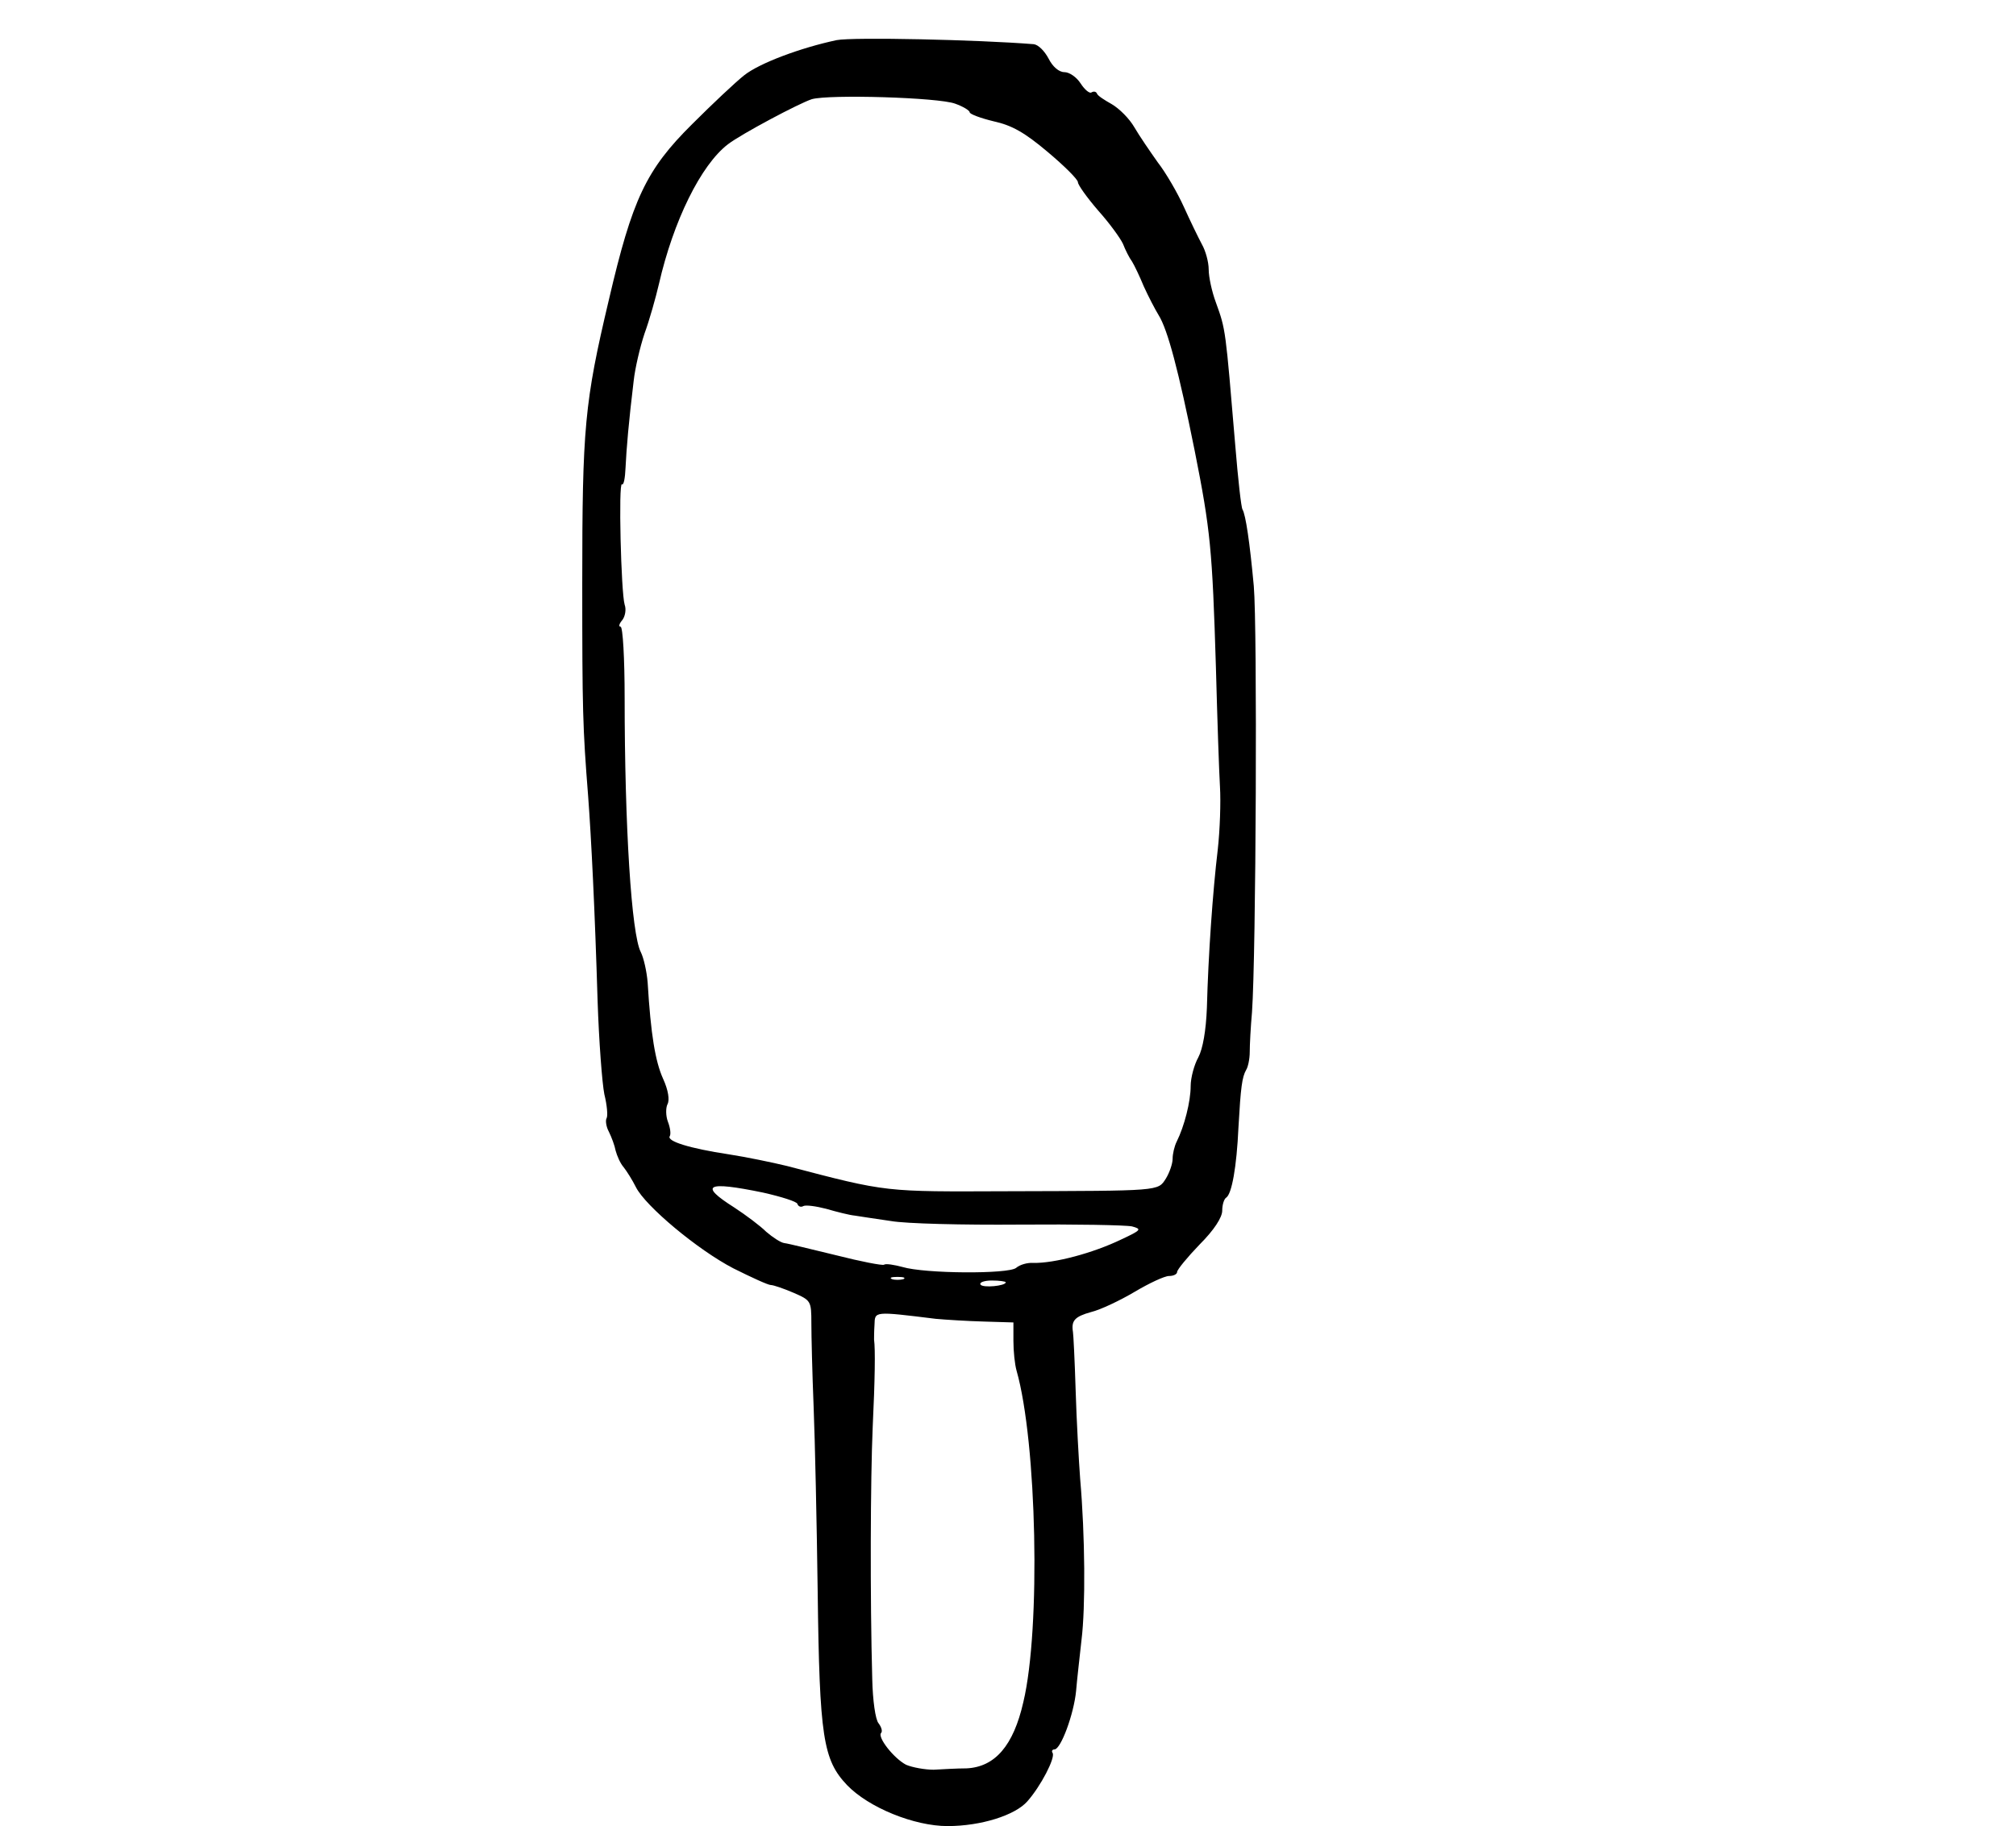 <?xml version="1.0" standalone="no"?>
<!DOCTYPE svg PUBLIC "-//W3C//DTD SVG 20010904//EN"
 "http://www.w3.org/TR/2001/REC-SVG-20010904/DTD/svg10.dtd">
<svg version="1.0" xmlns="http://www.w3.org/2000/svg"
 width="447pt" height="405pt" viewBox="0 0 447 405"
 preserveAspectRatio="xMidYMid meet">
<g transform="translate(0,405) scale(0.1,-0.1)"
fill="#000000" stroke="none">
<path d="M1855 3961 c-80 -17 -171 -51 -205 -78 -19 -15 -71 -64 -115 -108
-103 -102 -133 -167 -185 -390 -54 -228 -59 -283 -59 -630 0 -280 1 -318 13
-470 7 -93 15 -254 21 -454 3 -90 10 -183 15 -208 6 -24 8 -48 5 -53 -3 -5 -1
-19 5 -30 6 -12 13 -31 15 -42 3 -11 10 -28 18 -37 7 -9 19 -28 27 -44 21 -42
137 -139 216 -180 40 -20 77 -37 83 -37 6 0 29 -8 50 -17 39 -17 40 -18 40
-68 0 -27 2 -111 5 -185 3 -74 7 -259 9 -410 4 -323 12 -373 65 -429 48 -50
149 -91 223 -91 74 0 150 24 177 55 30 34 62 96 56 107 -3 4 -1 8 4 8 14 0 43
78 48 130 2 25 8 76 12 113 9 72 8 231 -3 357 -3 41 -8 129 -10 196 -2 66 -5
125 -6 130 -4 25 4 34 40 44 21 5 65 26 97 45 32 19 66 35 76 35 10 0 18 4 18
9 0 5 23 33 50 61 32 32 50 60 50 75 0 13 4 26 9 29 12 8 23 67 27 156 5 89 8
111 17 127 4 6 8 24 8 40 0 15 2 55 5 88 9 126 12 854 4 945 -9 98 -18 158
-25 170 -3 4 -10 68 -16 141 -22 261 -21 257 -43 318 -9 24 -16 57 -16 73 0
17 -7 42 -15 56 -8 15 -26 52 -40 83 -14 31 -40 76 -58 99 -17 24 -41 59 -52
78 -11 19 -33 41 -50 51 -16 9 -32 19 -33 24 -2 4 -7 5 -12 2 -4 -3 -15 6 -24
20 -9 14 -25 25 -36 25 -12 0 -26 12 -35 30 -9 17 -23 31 -33 32 -125 10 -400
16 -437 9z m263 -141 c17 -6 32 -15 32 -19 0 -4 24 -13 53 -20 41 -9 69 -25
120 -68 37 -31 67 -61 67 -67 0 -6 20 -34 45 -63 25 -28 49 -61 55 -74 5 -13
14 -31 20 -39 5 -8 17 -33 26 -55 10 -22 25 -51 33 -64 20 -32 44 -122 80
-301 35 -176 39 -219 47 -480 3 -113 7 -232 9 -265 2 -33 0 -96 -5 -140 -11
-92 -21 -234 -24 -350 -2 -51 -9 -91 -19 -110 -9 -16 -17 -45 -17 -64 0 -34
-14 -89 -31 -123 -5 -10 -9 -27 -9 -38 0 -11 -7 -31 -15 -44 -18 -28 -11 -27
-350 -28 -276 -1 -265 -3 -490 56 -33 8 -91 20 -130 26 -86 13 -137 29 -130
40 3 5 1 19 -4 32 -5 13 -5 31 -1 39 5 9 2 31 -10 57 -17 38 -27 97 -34 213
-2 25 -9 55 -15 67 -21 39 -36 281 -36 564 0 87 -4 158 -9 158 -5 0 -3 7 4 15
6 8 9 23 5 34 -8 27 -14 272 -6 267 4 -3 7 14 8 37 2 42 7 101 18 192 3 28 14
75 24 105 11 30 25 80 32 110 32 140 93 264 153 310 30 23 158 91 186 100 38
11 281 4 318 -10z m-426 -2415 c40 -9 75 -20 76 -25 2 -6 8 -8 13 -5 5 3 28 0
51 -6 24 -7 52 -14 63 -15 11 -2 47 -7 80 -12 33 -6 161 -9 285 -8 124 1 236
-1 250 -4 22 -6 21 -8 -24 -29 -62 -30 -148 -53 -195 -52 -13 1 -30 -4 -38
-11 -17 -14 -202 -13 -252 2 -19 5 -37 8 -41 5 -4 -2 -51 7 -106 21 -54 13
-106 26 -115 27 -8 1 -26 13 -40 25 -13 13 -45 37 -71 54 -79 50 -62 59 64 33z
m311 -192 c-7 -2 -19 -2 -25 0 -7 3 -2 5 12 5 14 0 19 -2 13 -5z m227 -7 c0
-8 -51 -13 -56 -5 -3 5 9 9 25 9 17 0 31 -2 31 -4z m-155 -81 c22 -2 70 -5
106 -6 l66 -2 0 -41 c0 -23 3 -52 7 -66 45 -158 54 -572 15 -735 -22 -97 -63
-144 -126 -147 -21 0 -54 -2 -73 -3 -19 0 -47 5 -61 11 -27 14 -65 62 -55 71
3 4 0 13 -6 21 -7 8 -13 51 -14 98 -5 180 -4 445 1 559 5 105 6 173 3 194 0 3
0 18 1 33 1 30 -2 30 136 13z"/>
</g>
</svg>
